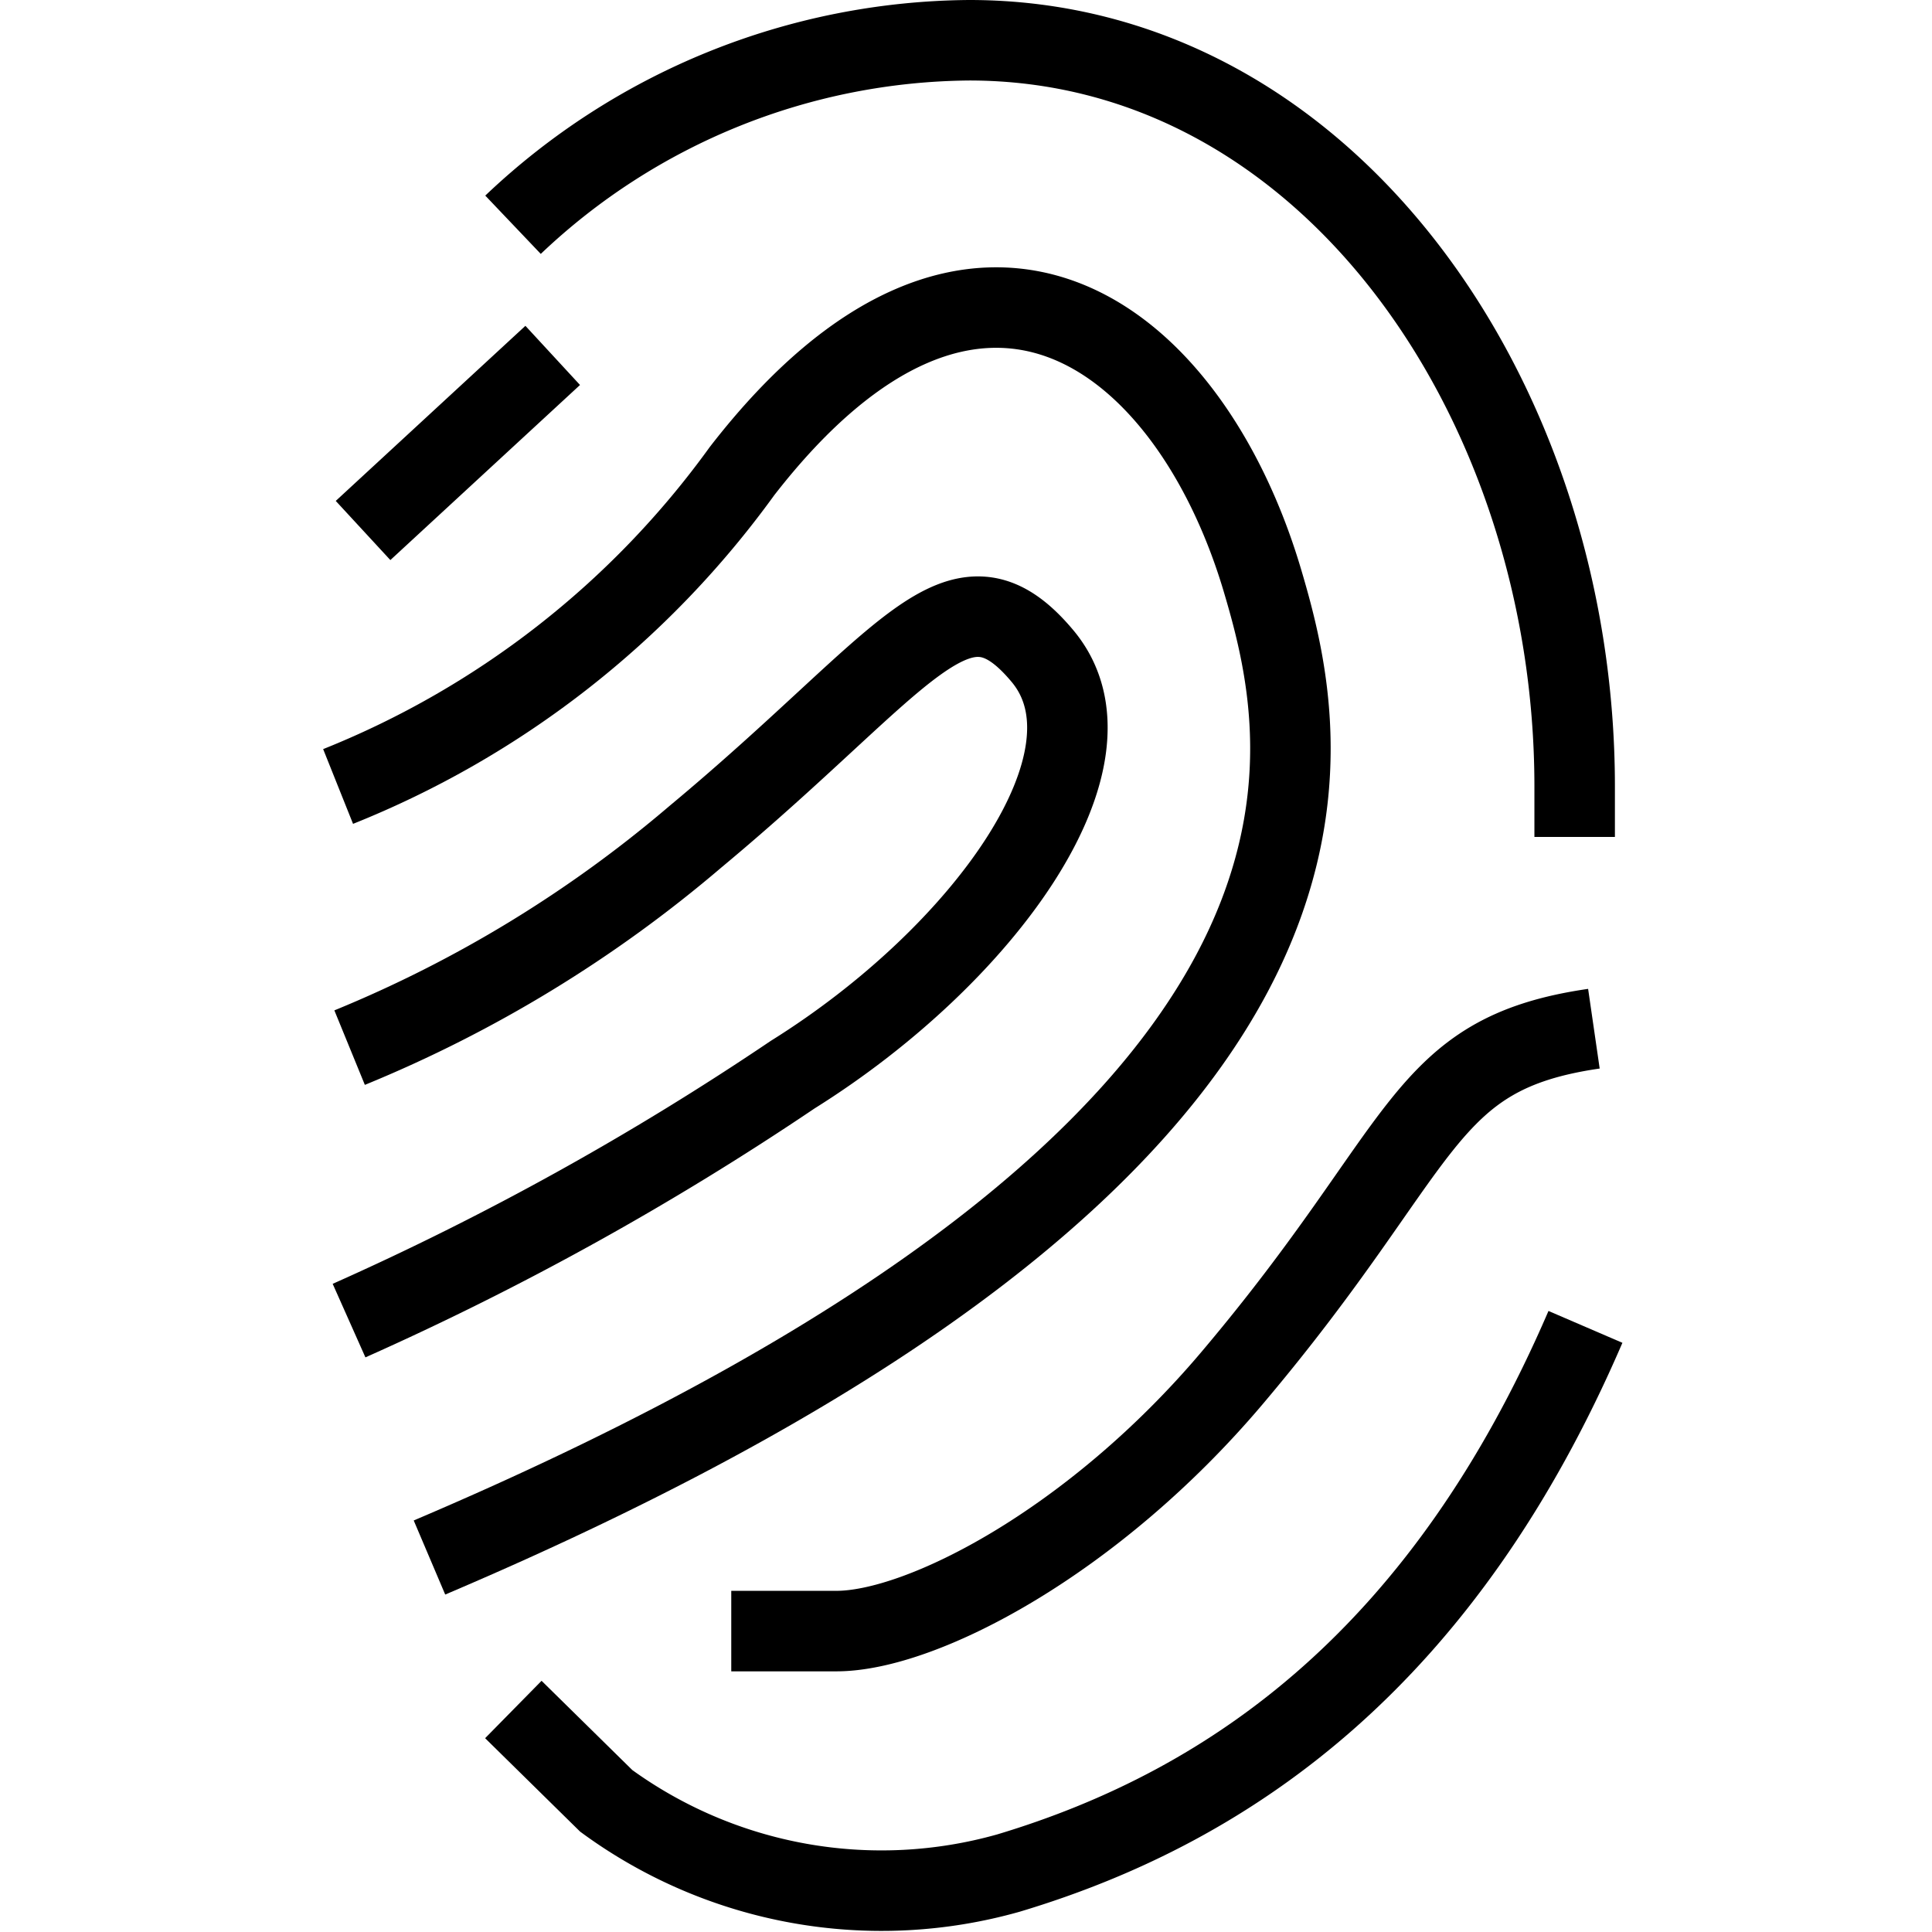 <svg xmlns="http://www.w3.org/2000/svg" width="24" height="24" viewBox="0 0 24 24"><g fill="none" stroke="currentColor" stroke-miterlimit="10"><path d="M19.695 16.483c-1.745 4.05-4.34 5.937-7.168 6.785a5.799 5.799 0 0 1-4.996-.897l-1.154-1.135"/><path d="M19.8 12.779c-2.171.315-2.047 1.443-4.491 4.335-1.728 2.045-3.862 3.148-4.92 3.148H9.084m-4.741-7.248a15.876 15.876 0 0 0 4.296-2.62c2.63-2.189 3.26-3.502 4.312-2.243s-.736 3.72-3.103 5.198a36.1 36.1 0 0 1-5.512 3.056"/><path d="M4.2 9.77a11.42 11.42 0 0 0 5.017-3.917c2.91-3.756 5.556-1.717 6.468 1.367.62 2.092 1.743 6.987-10.35 12.128M4.51 6.59l2.356-2.175"/><path d="M6.373 2.792A8.316 8.316 0 0 1 12.04.5c4.456 0 7.521 4.483 7.521 9.27v.627"/></g></svg>
